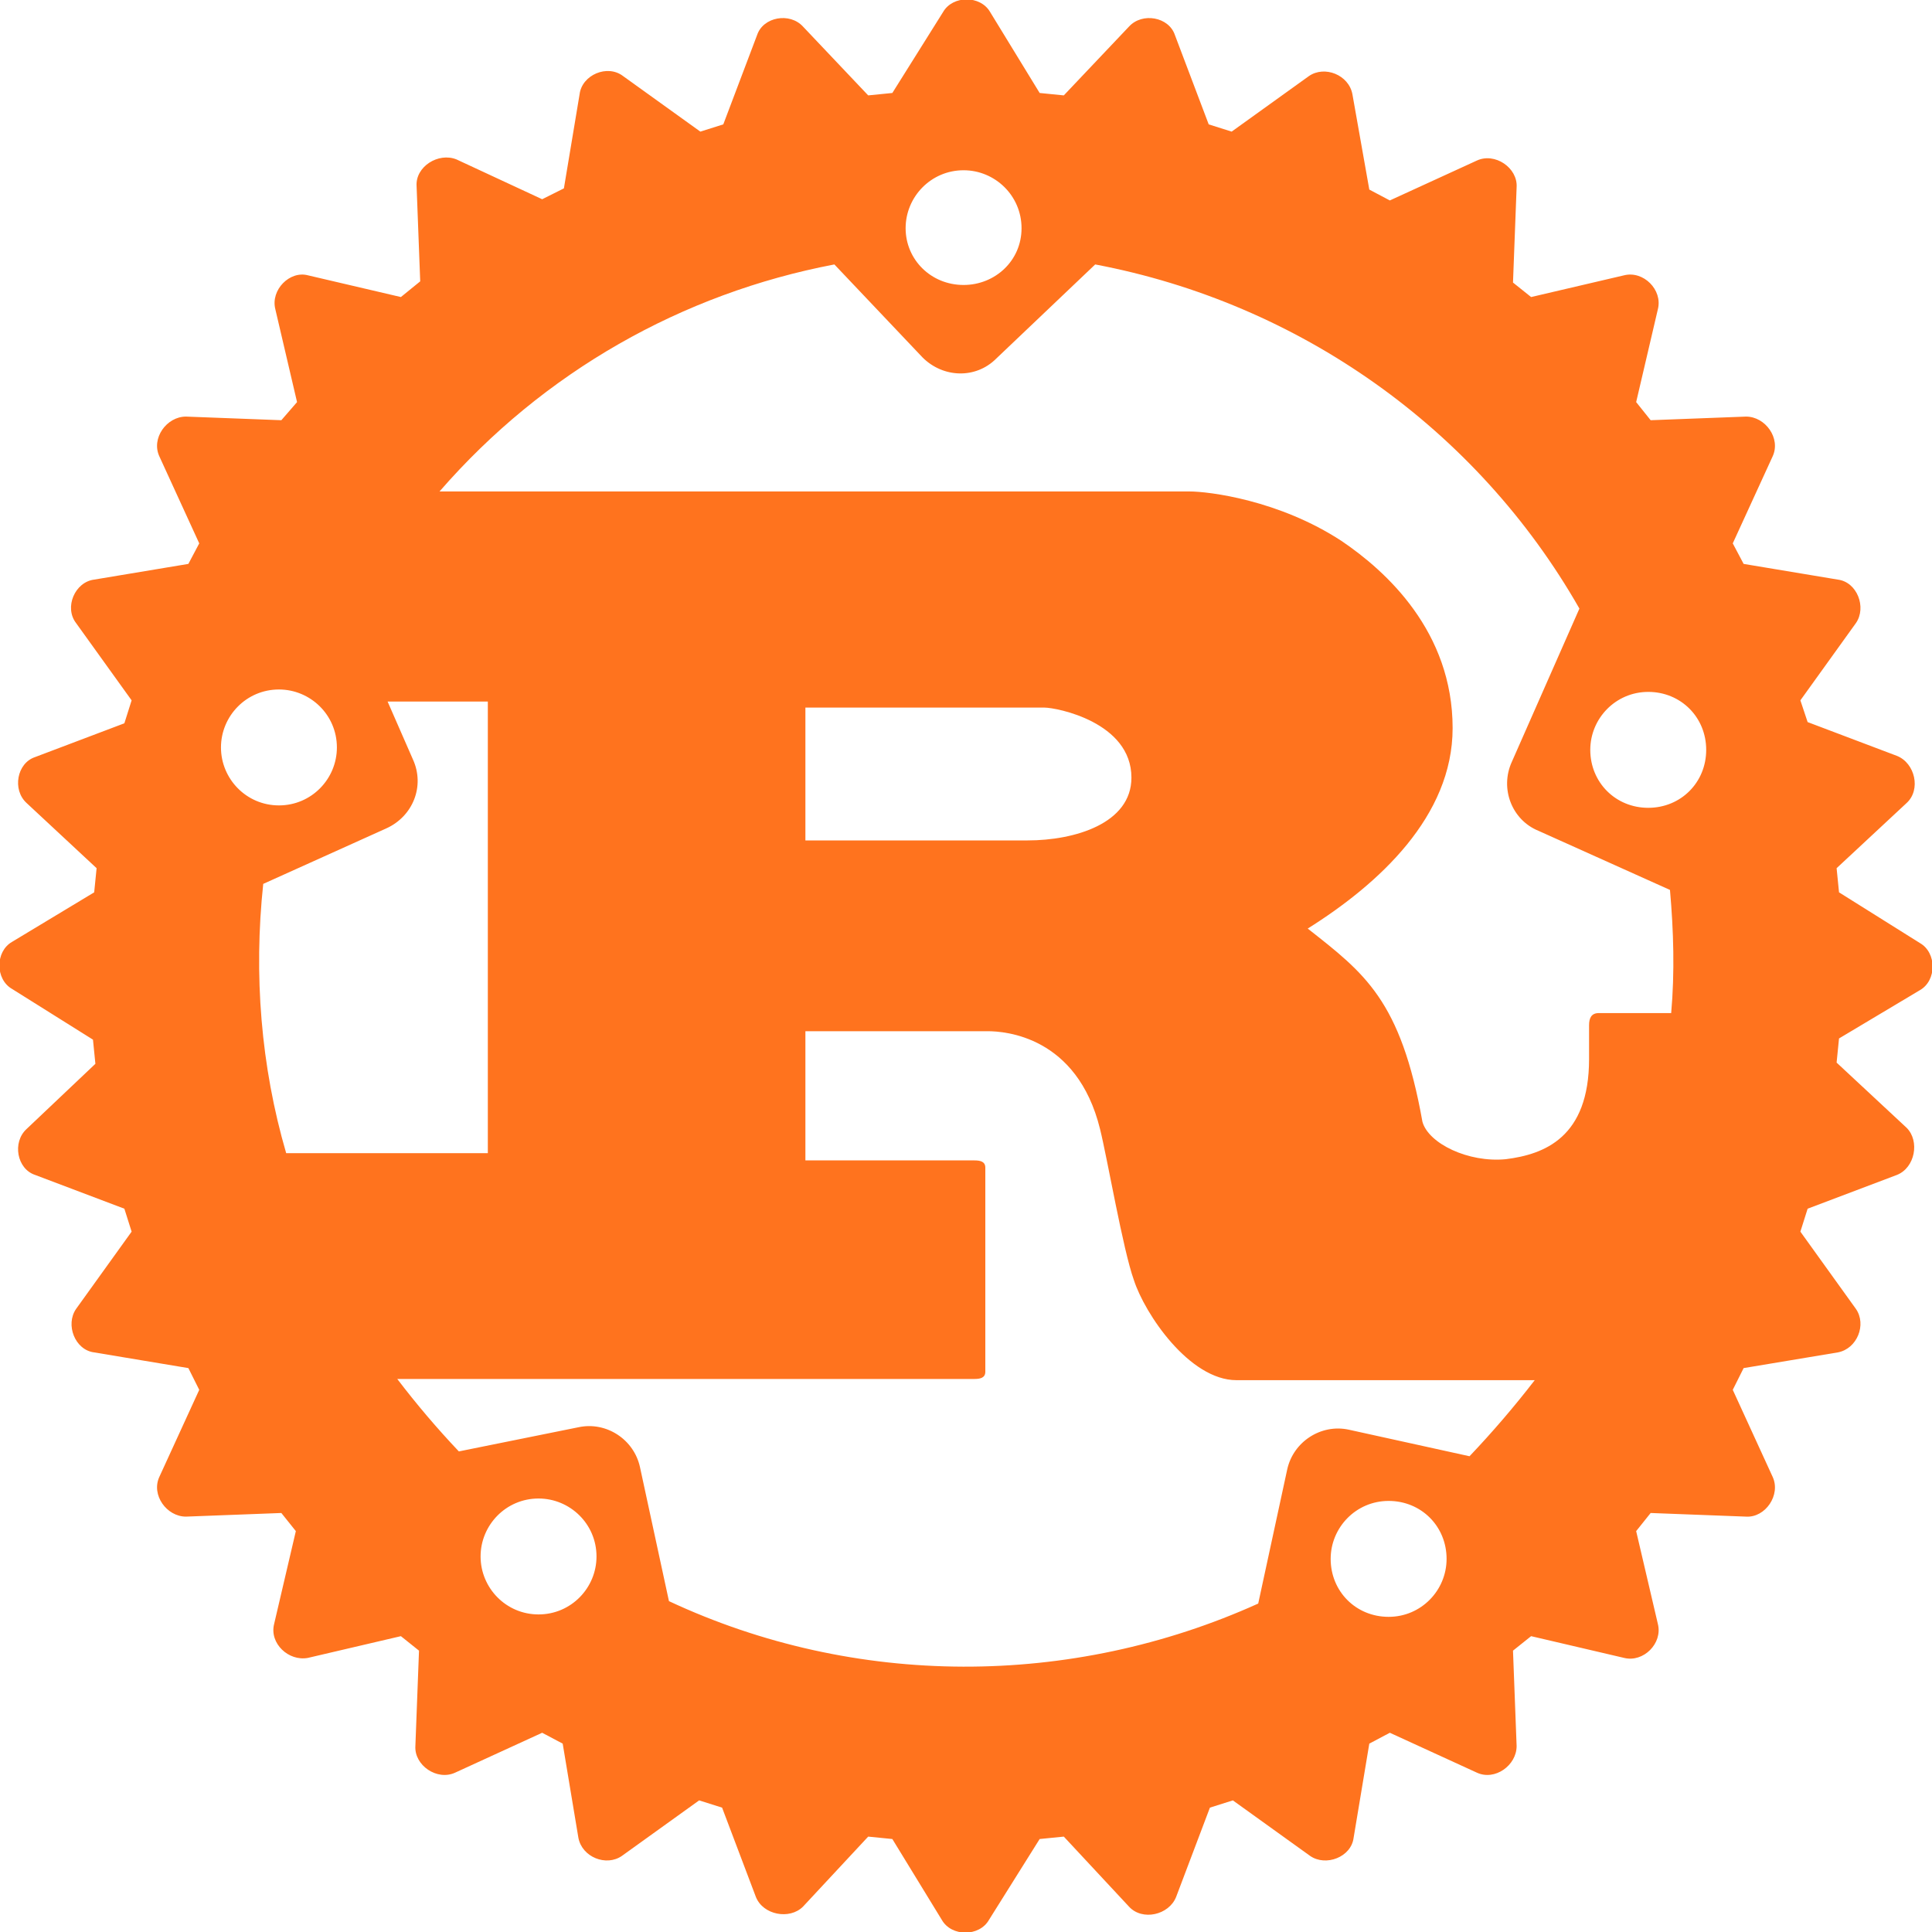 <?xml version="1.0" encoding="utf-8"?>
<!-- Generator: Adobe Illustrator 24.0.3, SVG Export Plug-In . SVG Version: 6.00 Build 0)  -->
<svg version="1.1" id="Capa_1" xmlns="http://www.w3.org/2000/svg" xmlns:xlink="http://www.w3.org/1999/xlink" x="0px" y="0px"
	 viewBox="0 0 16 16" enable-background="new 0 0 16 16" xml:space="preserve">
<path fill="#FF731E" d="M7.5,1.89c0-0.26,0.21-0.48,0.48-0.48c0.26,0,0.48,0.21,0.48,0.48S8.24,2.36,7.98,2.36
	C7.71,2.36,7.5,2.15,7.5,1.89 M1.83,6.19c0-0.26,0.21-0.48,0.48-0.48c0.26,0,0.48,0.21,0.48,0.48c0,0.26-0.21,0.48-0.48,0.48
	C2.04,6.67,1.83,6.45,1.83,6.19 M13.17,6.21c0-0.26,0.21-0.48,0.48-0.48s0.48,0.21,0.48,0.48s-0.21,0.48-0.48,0.48
	S13.17,6.48,13.17,6.21L13.17,6.21 M3.2,6.86c0.22-0.1,0.32-0.35,0.22-0.57L3.21,5.81h0.83v3.74H2.37C2.16,8.83,2.1,8.07,2.18,7.32
	L3.2,6.86z M6.67,6.96v-1.1h1.98c0.1,0,0.72,0.12,0.72,0.58c0,0.38-0.47,0.52-0.86,0.52L6.67,6.96z M3.98,12.89
	c0-0.26,0.21-0.48,0.48-0.48c0.26,0,0.48,0.21,0.48,0.48c0,0.26-0.21,0.48-0.48,0.48C4.19,13.37,3.98,13.15,3.98,12.89 M11.02,12.91
	c0-0.26,0.21-0.48,0.48-0.48s0.48,0.21,0.48,0.48c0,0.26-0.21,0.48-0.48,0.48S11.02,13.18,11.02,12.91 M11.17,11.84
	c-0.23-0.05-0.46,0.1-0.51,0.33l-0.24,1.11c-1.55,0.7-3.34,0.7-4.88-0.02l-0.24-1.11c-0.05-0.23-0.28-0.38-0.51-0.33L3.8,12.02
	c-0.18-0.19-0.35-0.39-0.51-0.6h4.78c0.05,0,0.09-0.01,0.09-0.06V9.67c0-0.05-0.04-0.06-0.09-0.06h-1.4V8.54h1.51
	c0.14,0,0.74,0.04,0.93,0.81c0.06,0.24,0.19,1,0.28,1.25c0.09,0.28,0.46,0.83,0.85,0.83h2.47c-0.17,0.22-0.35,0.43-0.54,0.63
	L11.17,11.84z M13.83,7.37c0.03,0.34,0.04,0.68,0.01,1.02h-0.6c-0.06,0-0.08,0.04-0.08,0.1v0.28c0,0.65-0.37,0.79-0.69,0.83
	c-0.31,0.03-0.64-0.13-0.69-0.31c-0.18-1.01-0.48-1.23-0.95-1.6c0.59-0.37,1.2-0.93,1.2-1.66c0-0.8-0.55-1.3-0.92-1.55
	c-0.52-0.34-1.1-0.41-1.26-0.41H3.64C4.5,3.08,5.65,2.43,6.91,2.19l0.73,0.77c0.17,0.17,0.44,0.18,0.61,0.01l0.82-0.78
	c1.69,0.32,3.16,1.36,4.01,2.85l-0.56,1.27c-0.1,0.22,0,0.48,0.22,0.57L13.83,7.37z M15.23,7.39l-0.02-0.2l0.58-0.54
	c0.12-0.11,0.07-0.33-0.08-0.39l-0.74-0.28L14.91,5.8l0.46-0.64c0.09-0.13,0.01-0.34-0.15-0.36l-0.78-0.13l-0.09-0.17l0.33-0.72
	c0.07-0.15-0.06-0.33-0.22-0.33l-0.79,0.03l-0.12-0.15l0.18-0.77c0.04-0.16-0.12-0.32-0.28-0.28l-0.77,0.18l-0.15-0.12l0.03-0.79
	c0.01-0.16-0.18-0.29-0.33-0.22l-0.72,0.33l-0.17-0.09L11.2,0.78c-0.03-0.16-0.23-0.24-0.36-0.15L10.2,1.09l-0.19-0.06L9.73,0.29
	C9.68,0.14,9.46,0.1,9.35,0.22L8.81,0.79l-0.2-0.02L8.2,0.1c-0.08-0.14-0.31-0.14-0.39,0L7.39,0.77l-0.2,0.02L6.65,0.22
	C6.54,0.1,6.32,0.14,6.27,0.29L5.99,1.03L5.8,1.09L5.16,0.63C5.03,0.53,4.82,0.62,4.8,0.78L4.67,1.56L4.49,1.65L3.78,1.32
	C3.63,1.26,3.44,1.38,3.45,1.54l0.03,0.79L3.32,2.46L2.55,2.28C2.4,2.24,2.24,2.4,2.28,2.56l0.18,0.77L2.33,3.48L1.54,3.45
	c-0.16,0-0.29,0.18-0.22,0.33l0.33,0.72L1.56,4.67L0.78,4.8C0.62,4.82,0.53,5.03,0.63,5.16L1.09,5.8L1.03,5.99L0.29,6.27
	C0.14,6.32,0.1,6.54,0.22,6.65l0.58,0.54l-0.02,0.2L0.1,7.8c-0.14,0.08-0.14,0.31,0,0.39l0.67,0.42l0.02,0.2L0.22,9.35
	C0.1,9.46,0.14,9.68,0.29,9.73l0.74,0.28l0.06,0.19l-0.46,0.64c-0.09,0.13-0.01,0.34,0.15,0.36l0.78,0.13l0.09,0.18l-0.33,0.72
	c-0.07,0.15,0.06,0.33,0.22,0.33l0.79-0.03l0.12,0.15l-0.18,0.77c-0.04,0.16,0.12,0.31,0.28,0.28l0.77-0.18l0.15,0.12l-0.03,0.79
	c-0.01,0.16,0.18,0.29,0.33,0.22l0.72-0.33l0.17,0.09l0.13,0.78c0.03,0.16,0.23,0.24,0.36,0.15l0.64-0.46l0.19,0.06l0.28,0.74
	c0.06,0.15,0.28,0.19,0.39,0.08l0.54-0.58l0.2,0.02L7.8,15.9c0.08,0.14,0.31,0.14,0.39,0l0.42-0.67l0.2-0.02l0.54,0.58
	c0.11,0.12,0.33,0.07,0.39-0.08l0.28-0.74l0.19-0.06l0.64,0.46c0.13,0.09,0.34,0.01,0.36-0.15l0.13-0.78l0.17-0.09l0.72,0.33
	c0.15,0.07,0.33-0.06,0.33-0.22l-0.03-0.79l0.15-0.12l0.77,0.18c0.16,0.04,0.32-0.12,0.28-0.28l-0.18-0.77l0.12-0.15l0.79,0.03
	c0.16,0.01,0.29-0.18,0.22-0.33l-0.33-0.72l0.09-0.18l0.78-0.13c0.16-0.03,0.24-0.23,0.15-0.36l-0.46-0.64l0.06-0.19l0.74-0.28
	c0.15-0.06,0.19-0.28,0.08-0.39l-0.58-0.54l0.02-0.2L15.9,8.2c0.14-0.08,0.14-0.31,0-0.39L15.23,7.39z"/>
</svg>
